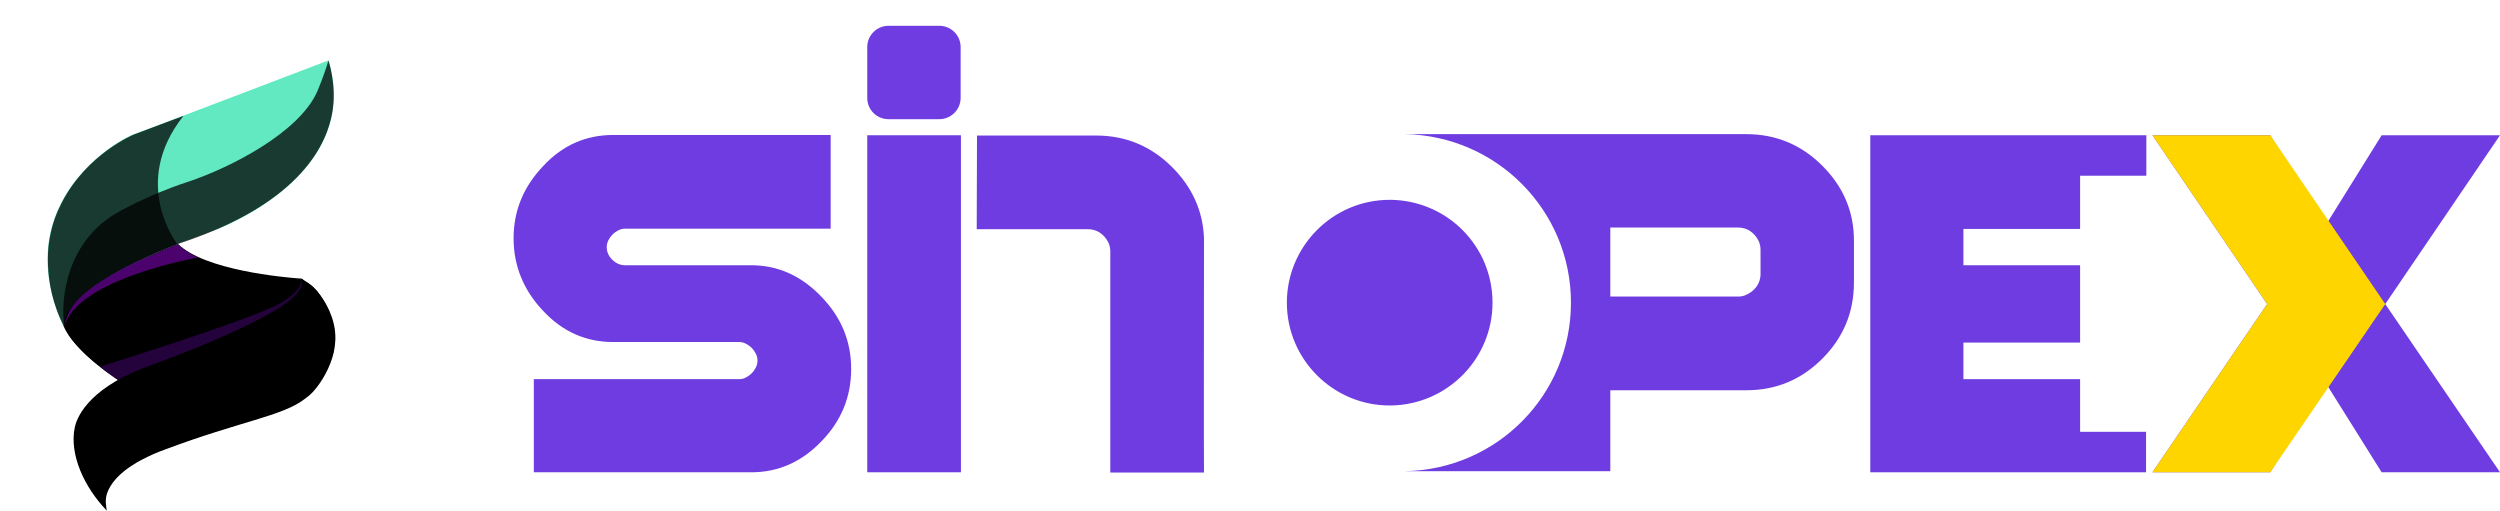 <!-- Generator: Adobe Illustrator 25.2.0, SVG Export Plug-In  -->
<svg version="1.1" xmlns="http://www.w3.org/2000/svg" xmlns:xlink="http://www.w3.org/1999/xlink" x="0px" y="0px" width="902px"
	 height="184.2px" viewBox="0 0 902 184.2" style="overflow:visible;enable-background:new 0 0 902 184.2;" xml:space="preserve">
<style type="text/css">
	.st0{fill:#6E3CE1;}
	.st1{fill:#FFD500;}
	.st2{clip-path:url(#SVGID_2_);fill:url(#SVGID_3_);}
	.st3{clip-path:url(#SVGID_5_);fill:url(#SVGID_6_);}
	.st4{fill:#63E9C1;}
	.st5{opacity:0.75;}
	.st6{clip-path:url(#SVGID_8_);}
	.st7{clip-path:url(#SVGID_10_);fill:url(#SVGID_11_);}
	.st8{clip-path:url(#SVGID_13_);}
	.st9{clip-path:url(#SVGID_15_);fill:url(#SVGID_16_);}
	.st10{opacity:0.8;}
	.st11{clip-path:url(#SVGID_18_);fill:#5E0287;}
	.st12{opacity:0.5;}
	.st13{clip-path:url(#SVGID_20_);fill:#480378;}
	.st14{clip-path:url(#SVGID_22_);fill:url(#SVGID_23_);}
	.st15{clip-path:url(#SVGID_25_);fill:url(#SVGID_26_);}
	.st16{opacity:0.3;}
	.st17{clip-path:url(#SVGID_28_);}
	.st18{clip-path:url(#SVGID_30_);fill:url(#SVGID_31_);}
	.st19{clip-path:url(#SVGID_33_);fill:url(#SVGID_34_);}
	.st20{clip-path:url(#SVGID_36_);fill:url(#SVGID_37_);}
	.st21{clip-path:url(#SVGID_39_);}
	.st22{clip-path:url(#SVGID_41_);fill:url(#SVGID_42_);}
	.st23{clip-path:url(#SVGID_44_);}
	.st24{clip-path:url(#SVGID_46_);fill:url(#SVGID_47_);}
	.st25{clip-path:url(#SVGID_49_);fill:#5E0287;}
	.st26{clip-path:url(#SVGID_51_);fill:#480378;}
	.st27{clip-path:url(#SVGID_53_);fill:url(#SVGID_54_);}
	.st28{clip-path:url(#SVGID_56_);fill:url(#SVGID_57_);}
	.st29{clip-path:url(#SVGID_59_);}
	.st30{clip-path:url(#SVGID_61_);fill:url(#SVGID_62_);}
</style>
<defs>
</defs>
<g>
	<g>
		<polygon class="st0" points="859.3,170.4 839.2,138.3 819.1,170.4 776.6,170.4 818,109.7 776.6,48.8 819.1,48.8 839.2,81.1 
			859.3,48.8 902,48.8 860.6,109.7 902,170.4 		"/>
		<g>
			<path class="st0" d="M307.1,133.1c0,10-3.5,18.7-10.7,26.1c-7.1,7.4-15.5,11.2-25.3,11.2h-78.5v-33.6h74.1c0.9,0,1.7-0.2,2.4-0.6
				c0.8-0.4,1.5-0.9,2.1-1.5c0.6-0.6,1.1-1.3,1.5-2.1s0.6-1.6,0.6-2.5c0-0.9-0.2-1.7-0.6-2.5s-0.9-1.5-1.5-2.1
				c-0.6-0.6-1.3-1.1-2.1-1.5c-0.8-0.4-1.6-0.6-2.4-0.6h-45.5c-9.8,0-18.2-3.7-25.3-11.3c-7-7.4-10.6-16.2-10.6-26.1
				c0-9.9,3.5-18.5,10.6-26c7-7.6,15.5-11.3,25.3-11.3h78.5v33.8h-74.1c-0.9,0-1.7,0.2-2.5,0.6c-0.8,0.4-1.5,0.9-2.1,1.5
				c-0.6,0.6-1.1,1.3-1.5,2.1c-0.4,0.8-0.6,1.6-0.6,2.4c0,1.8,0.7,3.3,2,4.6c1.3,1.3,2.9,2,4.6,2h45.5c9.7,0,18.1,3.8,25.3,11.3
				C303.6,114.5,307.1,123.2,307.1,133.1"/>
			<path class="st0" d="M312.9,35.3V17c0-4.3,3.5-7.7,7.7-7.7h18.3c4.3,0,7.7,3.5,7.7,7.7v18.3c0,4.3-3.5,7.7-7.7,7.7h-18.3
				C316.3,43,312.9,39.6,312.9,35.3"/>
			<path class="st0" d="M538.5,109.2c0,20.2-16.2,36.7-36.5,37.1h-0.6c-20.4,0-37.1-16.6-37.1-37.1c0-20.4,16.6-37.1,37.1-37.1h0.6
				C522.3,72.5,538.5,88.9,538.5,109.2"/>
			<path class="st0" d="M657.5,59.8c-7.6-7.6-16.8-11.4-27.4-11.4h-56.2h-6.5H566h-18.7H506h0.9c33.2,0.6,59.9,27.6,59.9,60.8
				s-26.6,60.2-59.9,60.8H506h41.3h20H581v-29.2h49.1c10.7,0,19.8-3.8,27.4-11.4c7.6-7.6,11.4-16.8,11.4-27.4V87.2
				C669,76.5,665.1,67.4,657.5,59.8 M635.2,98.9c0,1-0.2,2-0.6,3c-0.4,1-1,1.8-1.8,2.6c-0.7,0.7-1.6,1.3-2.6,1.8c-1,0.5-2,0.7-3,0.7
				H581V82.1h46.2c1,0,2,0.2,3,0.6c1,0.4,1.8,1,2.6,1.8c0.7,0.7,1.3,1.6,1.8,2.6c0.4,1,0.6,2,0.6,3V98.9z"/>
			<polygon class="st0" points="750.5,155.8 750.5,136.8 708.4,136.8 708.4,123.6 750.5,123.6 750.5,95.7 708.4,95.7 708.4,82.6 
				750.5,82.6 750.5,63.4 774.4,63.4 774.4,48.8 674.8,48.8 674.8,170.4 774.3,170.4 774.3,155.8 			"/>
			<polygon class="st1" points="776.6,48.8 819.1,48.8 860.6,109.7 819.1,170.4 776.6,170.4 818,109.7 			"/>
			<path class="st0" d="M434.4,85.9c-0.4-9.9-4.3-18.4-11.5-25.6c-7.6-7.6-16.8-11.4-27.4-11.4h-43l-0.1,33.8h40.2c1,0,2,0.2,3,0.6
				c1,0.4,1.8,1,2.6,1.8c0.7,0.7,1.3,1.6,1.8,2.6c0.4,1,0.6,2,0.6,3v79.8h33.8C434.3,170.4,434.4,93.4,434.4,85.9"/>
			<rect x="312.9" y="48.8" class="st0" width="33.8" height="121.6"/>
		</g>
		<g>
			<defs>
				<path id="SVGID_1_" d="M23.2,117.1c0,0,1.1,7.6,19.5,20l1.5,0.6c0,0,52.2-13.5,65.2-32.6c0,0,1-1.5,0.7-3
					c-0.1-0.6-0.5-1.1-1-1.4c-0.1-0.1-0.4-0.2-0.4-0.2c-0.1,0-0.2,0-0.3,0c-5.9-0.4-34.6-3-44.2-12.5
					C64.1,87.9,23.7,103.1,23.2,117.1"/>
			</defs>
			<clipPath id="SVGID_2_">
				<use xlink:href="#SVGID_1_"  style="overflow:visible;"/>
			</clipPath>
			
				<linearGradient id="SVGID_3_" gradientUnits="userSpaceOnUse" x1="-69.652" y1="650.437" x2="-68.652" y2="650.437" gradientTransform="matrix(86.952 0 0 -86.952 6079.535 56669.43)">
				<stop  offset="0" style="stopColor:#7A01BD"/>
				<stop  offset="1" style="stopColor:#A50FAE"/>
			</linearGradient>
			<rect x="23.2" y="87.9" class="st2" width="87.2" height="49.8"/>
		</g>
		<g>
			<defs>
				<path id="SVGID_4_" d="M22.9,117.5c3.7,9.5,20.3,20,20.3,20c2.1-0.5,35.6-14.5,35.6-14.5c-19.6-2.4-37.6-21.5-37.6-21.5L39,98.9
					C23.3,103,22.9,117.5,22.9,117.5"/>
			</defs>
			<clipPath id="SVGID_5_">
				<use xlink:href="#SVGID_4_"  style="overflow:visible;"/>
			</clipPath>
			
				<linearGradient id="SVGID_6_" gradientUnits="userSpaceOnUse" x1="-69.652" y1="650.341" x2="-68.652" y2="650.341" gradientTransform="matrix(34.684 -13.358 -13.358 -34.684 11129.695 21753.734)">
				<stop  offset="0" style="stopColor:#5901B0"/>
				<stop  offset="0.197" style="stopColor:#5901B0"/>
				<stop  offset="0.501" style="stopColor:#6B02A8"/>
				<stop  offset="0.768" style="stopColor:#7503A4"/>
				<stop  offset="1" style="stopColor:#7503A4"/>
			</linearGradient>
			<polygon class="st3" points="10,103.9 71.6,80.2 91.7,132.5 30.1,156.2 			"/>
		</g>
		<g>
			<path class="st4" d="M118.5,21.8c0,0-65.4,25-70.2,26.6C43.5,50,2.8,72.4,22.5,116.8l0.6,1.2c0,0-4.5-14.5,54.7-35.1
				C77.8,82.9,131.1,63.5,118.5,21.8"/>
			<g class="st5">
				<g>
					<defs>
						<rect id="SVGID_7_" x="22.8" y="21.8" width="97.6" height="96.2"/>
					</defs>
					<clipPath id="SVGID_8_">
						<use xlink:href="#SVGID_7_"  style="overflow:visible;"/>
					</clipPath>
					<g class="st6">
						<defs>
							<path id="SVGID_9_" d="M22.9,114.1c0,0-2.1-24.5,18.9-37.1c0,0,11-6.5,26-11.4c15.1-5,40.4-17.8,46.8-32.9
								c0,0,2.5-5.9,3.9-10.9c0,0,3.1,9,1.4,18.8c-1.8,10.1-9.9,32.6-56,47.5c0,0-39.7,14.5-40.8,29.9L22.9,114.1z"/>
						</defs>
						<clipPath id="SVGID_10_">
							<use xlink:href="#SVGID_9_"  style="overflow:visible;"/>
						</clipPath>
						
							<linearGradient id="SVGID_11_" gradientUnits="userSpaceOnUse" x1="-69.652" y1="650.436" x2="-68.652" y2="650.436" gradientTransform="matrix(95.167 -21.632 -21.632 -95.167 20733.299 60471.688)">
							<stop  offset="0" style="stopColor:#4CE2C1"/>
							<stop  offset="0.157" style="stopColor:#4FD6C3"/>
							<stop  offset="0.546" style="stopColor:#2DB1CD"/>
							<stop  offset="0.902" style="stopColor:#0B8CD8"/>
							<stop  offset="1" style="stopColor:#0B8CD8"/>
						</linearGradient>
						<polygon class="st7" points="0,26.5 116.7,0 142.4,113.3 25.7,139.8 						"/>
					</g>
				</g>
			</g>
			<g class="st5">
				<g>
					<defs>
						<rect id="SVGID_12_" x="17.1" y="41.8" width="49" height="76.3"/>
					</defs>
					<clipPath id="SVGID_13_">
						<use xlink:href="#SVGID_12_"  style="overflow:visible;"/>
					</clipPath>
					<g class="st8">
						<defs>
							<path id="SVGID_14_" d="M64,88.1c0,0-17.2-21.9,2.2-46.3l-17.8,6.7c0,0-17,6.9-26.1,24.6c-1.9,3.7-3.4,7.5-4.3,12.5
								c0,0-3.6,15.7,5.3,32.6c0,0-0.5-1.9,2.1-5.8c0.4-0.7,1-1.4,1.6-2.1c0.7-0.9,1.8-2,2.8-2.9c1-0.9,1.9-1.7,2.9-2.5
								c1.1-0.8,2.3-1.8,3.4-2.5C44.2,96.6,53.2,92.4,64,88.1"/>
						</defs>
						<clipPath id="SVGID_15_">
							<use xlink:href="#SVGID_14_"  style="overflow:visible;"/>
						</clipPath>
						
							<linearGradient id="SVGID_16_" gradientUnits="userSpaceOnUse" x1="-69.652" y1="650.437" x2="-68.652" y2="650.437" gradientTransform="matrix(49.036 0 0 -49.036 3432.551 31974.588)">
							<stop  offset="0" style="stopColor:#4CE2C1"/>
							<stop  offset="0.157" style="stopColor:#4FD6C3"/>
							<stop  offset="0.546" style="stopColor:#2DB1CD"/>
							<stop  offset="0.902" style="stopColor:#0B8CD8"/>
							<stop  offset="1" style="stopColor:#0B8CD8"/>
						</linearGradient>
						<rect x="14.2" y="41.8" class="st9" width="51.9" height="76.3"/>
					</g>
				</g>
			</g>
			<g class="st10">
				<g>
					<defs>
						<rect id="SVGID_17_" x="23.1" y="88.1" width="48.3" height="29.9"/>
					</defs>
					<clipPath id="SVGID_18_">
						<use xlink:href="#SVGID_17_"  style="overflow:visible;"/>
					</clipPath>
					<path class="st11" d="M64,88.1c0,0,3.3,3.1,7.5,4.8c0,0-44.1,7.7-48.3,25.1c0,0,0.2-4.6,4.5-9.4c7.3-8.1,23.9-15.2,23.9-15.2
						L64,88.1z"/>
				</g>
			</g>
			<g class="st12">
				<g>
					<defs>
						<rect id="SVGID_19_" x="36" y="100.5" width="73.1" height="36.7"/>
					</defs>
					<clipPath id="SVGID_20_">
						<use xlink:href="#SVGID_19_"  style="overflow:visible;"/>
					</clipPath>
					<path class="st13" d="M36,132.3c0,0,55.7-17.3,65.3-23c0,0,8.2-4.4,7.3-8.8c0,0,0.5,0.5,0.4,1.9c-0.1,2-2.1,4.3-6.1,7.4
						c-0.7,0.5-3.1,2-7,4.2c-1.9,1-4.2,2.2-6.7,3.5c-3.2,1.7-16.2,7.4-20.5,9c-12.1,4.6-24.9,9.9-26,10.9
						C42.9,137.2,38.6,134.5,36,132.3"/>
				</g>
			</g>
		</g>
		<g>
			<defs>
				<path id="SVGID_21_" d="M108.5,104c-2.9,5.5-15,11.6-26.4,16.7c-14,6.3-27.5,11-30.1,12c-21.4,8.2-24.5,19.1-25,21.4
					c-2.1,9.8,3.4,21.7,11.5,30.1c0,0-6.7-11.9,20.5-22.1c27.3-10.3,42.8-12.1,50.6-18.4c0,0,3-2.1,5.8-6.4
					c4.6-7.1,8.9-19.1-0.7-31.8c-1.3-1.8-3.1-3.2-5-4.3c-0.4-0.3-0.8-0.5-1.2-0.6C108.6,100.5,109.6,101.9,108.5,104"/>
			</defs>
			<clipPath id="SVGID_22_">
				<use xlink:href="#SVGID_21_"  style="overflow:visible;"/>
			</clipPath>
			
				<linearGradient id="SVGID_23_" gradientUnits="userSpaceOnUse" x1="-69.652" y1="650.437" x2="-68.652" y2="650.437" gradientTransform="matrix(93.903 0 0 -93.903 6567.099 61220.293)">
				<stop  offset="0" style="stopColor:#F8CF72"/>
				<stop  offset="1" style="stopColor:#F54ED1"/>
			</linearGradient>
			<rect x="24.9" y="100.5" class="st14" width="99.4" height="83.7"/>
		</g>
		<g>
			<defs>
				<path id="SVGID_24_" d="M114.2,113.3c-0.2,9.5-8.4,15.5-16.7,19.4c-9.6,4.5-53.6,15.3-61.2,29c-6.1,11,2.2,22.5,2.2,22.5
					c-0.1-1.3-0.8-3.6,0.2-6.4c1.1-3,3.8-6.9,10.6-10.9c0,0,0.6-0.4,2.2-1.2c2.3-1.2,4.9-2.4,8-3.5c27.1-10.2,42.6-12.1,50.5-18.3
					c0.3-0.2,0.6-0.5,0.9-0.7c0.1-0.1,0.2-0.1,0.3-0.2c0.6-0.5,1.1-1,1.7-1.6c3.4-3.7,6.3-9.1,7.5-14.2c0-0.2,0.1-0.3,0.1-0.5
					c0,0,0-0.1,0-0.1c0.3-1.3,0.4-2.6,0.5-4c0,0,0,0,0,0c0-0.3,0-0.5,0-0.8c0-6.7-3.3-12.8-6.6-16.8c-0.2-0.2-0.4-0.4-0.6-0.6
					c-0.7-0.8-1.4-1.4-2.1-1.9c-0.1,0-0.4-0.3-0.9-0.6c-0.4-0.2-0.8-0.5-1.2-0.7c-0.2-0.1-0.9-0.5-1-0.5
					C108.7,100.6,114.4,103.5,114.2,113.3"/>
			</defs>
			<clipPath id="SVGID_25_">
				<use xlink:href="#SVGID_24_"  style="overflow:visible;"/>
			</clipPath>
			
				<linearGradient id="SVGID_26_" gradientUnits="userSpaceOnUse" x1="-69.652" y1="650.437" x2="-68.652" y2="650.437" gradientTransform="matrix(86.935 0 0 -86.935 6089.224 56687.992)">
				<stop  offset="0" style="stopColor:#F7E9A5"/>
				<stop  offset="1" style="stopColor:#F27CD1"/>
			</linearGradient>
			<rect x="30.2" y="100.5" class="st15" width="90.8" height="83.7"/>
		</g>
		<g>
			<g class="st16">
				<g>
					<defs>
						<rect id="SVGID_27_" x="42.6" y="100.5" width="78.4" height="39.7"/>
					</defs>
					<clipPath id="SVGID_28_">
						<use xlink:href="#SVGID_27_"  style="overflow:visible;"/>
					</clipPath>
					<g class="st17">
						<defs>
							<path id="SVGID_29_" d="M42.6,137.1c0,0,63.9,6.9,72.8,0.2c0,0,5.4-5.4,5.5-16.2c0,0,0.2-5.2-3.7-12c0,0-2-3.5-4.1-5.4
								c0,0-2.5-2.3-4.6-3.2c0,0,4.2,4.5-13.3,13.8c-4.1,2.2-9.6,4.8-16.9,8c-3.5,1.5-6.8,2.9-12,5c-5,2-10.2,3.8-16,6.1
								C46.1,135,44.3,136.2,42.6,137.1"/>
						</defs>
						<clipPath id="SVGID_30_">
							<use xlink:href="#SVGID_29_"  style="overflow:visible;"/>
						</clipPath>
						
							<linearGradient id="SVGID_31_" gradientUnits="userSpaceOnUse" x1="-69.652" y1="650.413" x2="-68.652" y2="650.413" gradientTransform="matrix(78.387 0 0 -78.387 5502.381 51106.004)">
							<stop  offset="0" style="stopColor:#F48AA2"/>
							<stop  offset="1" style="stopColor:#EF59CD"/>
						</linearGradient>
						<rect x="42.6" y="100.5" class="st18" width="78.6" height="43.5"/>
					</g>
				</g>
			</g>
		</g>
	</g>
</g>
</svg>
